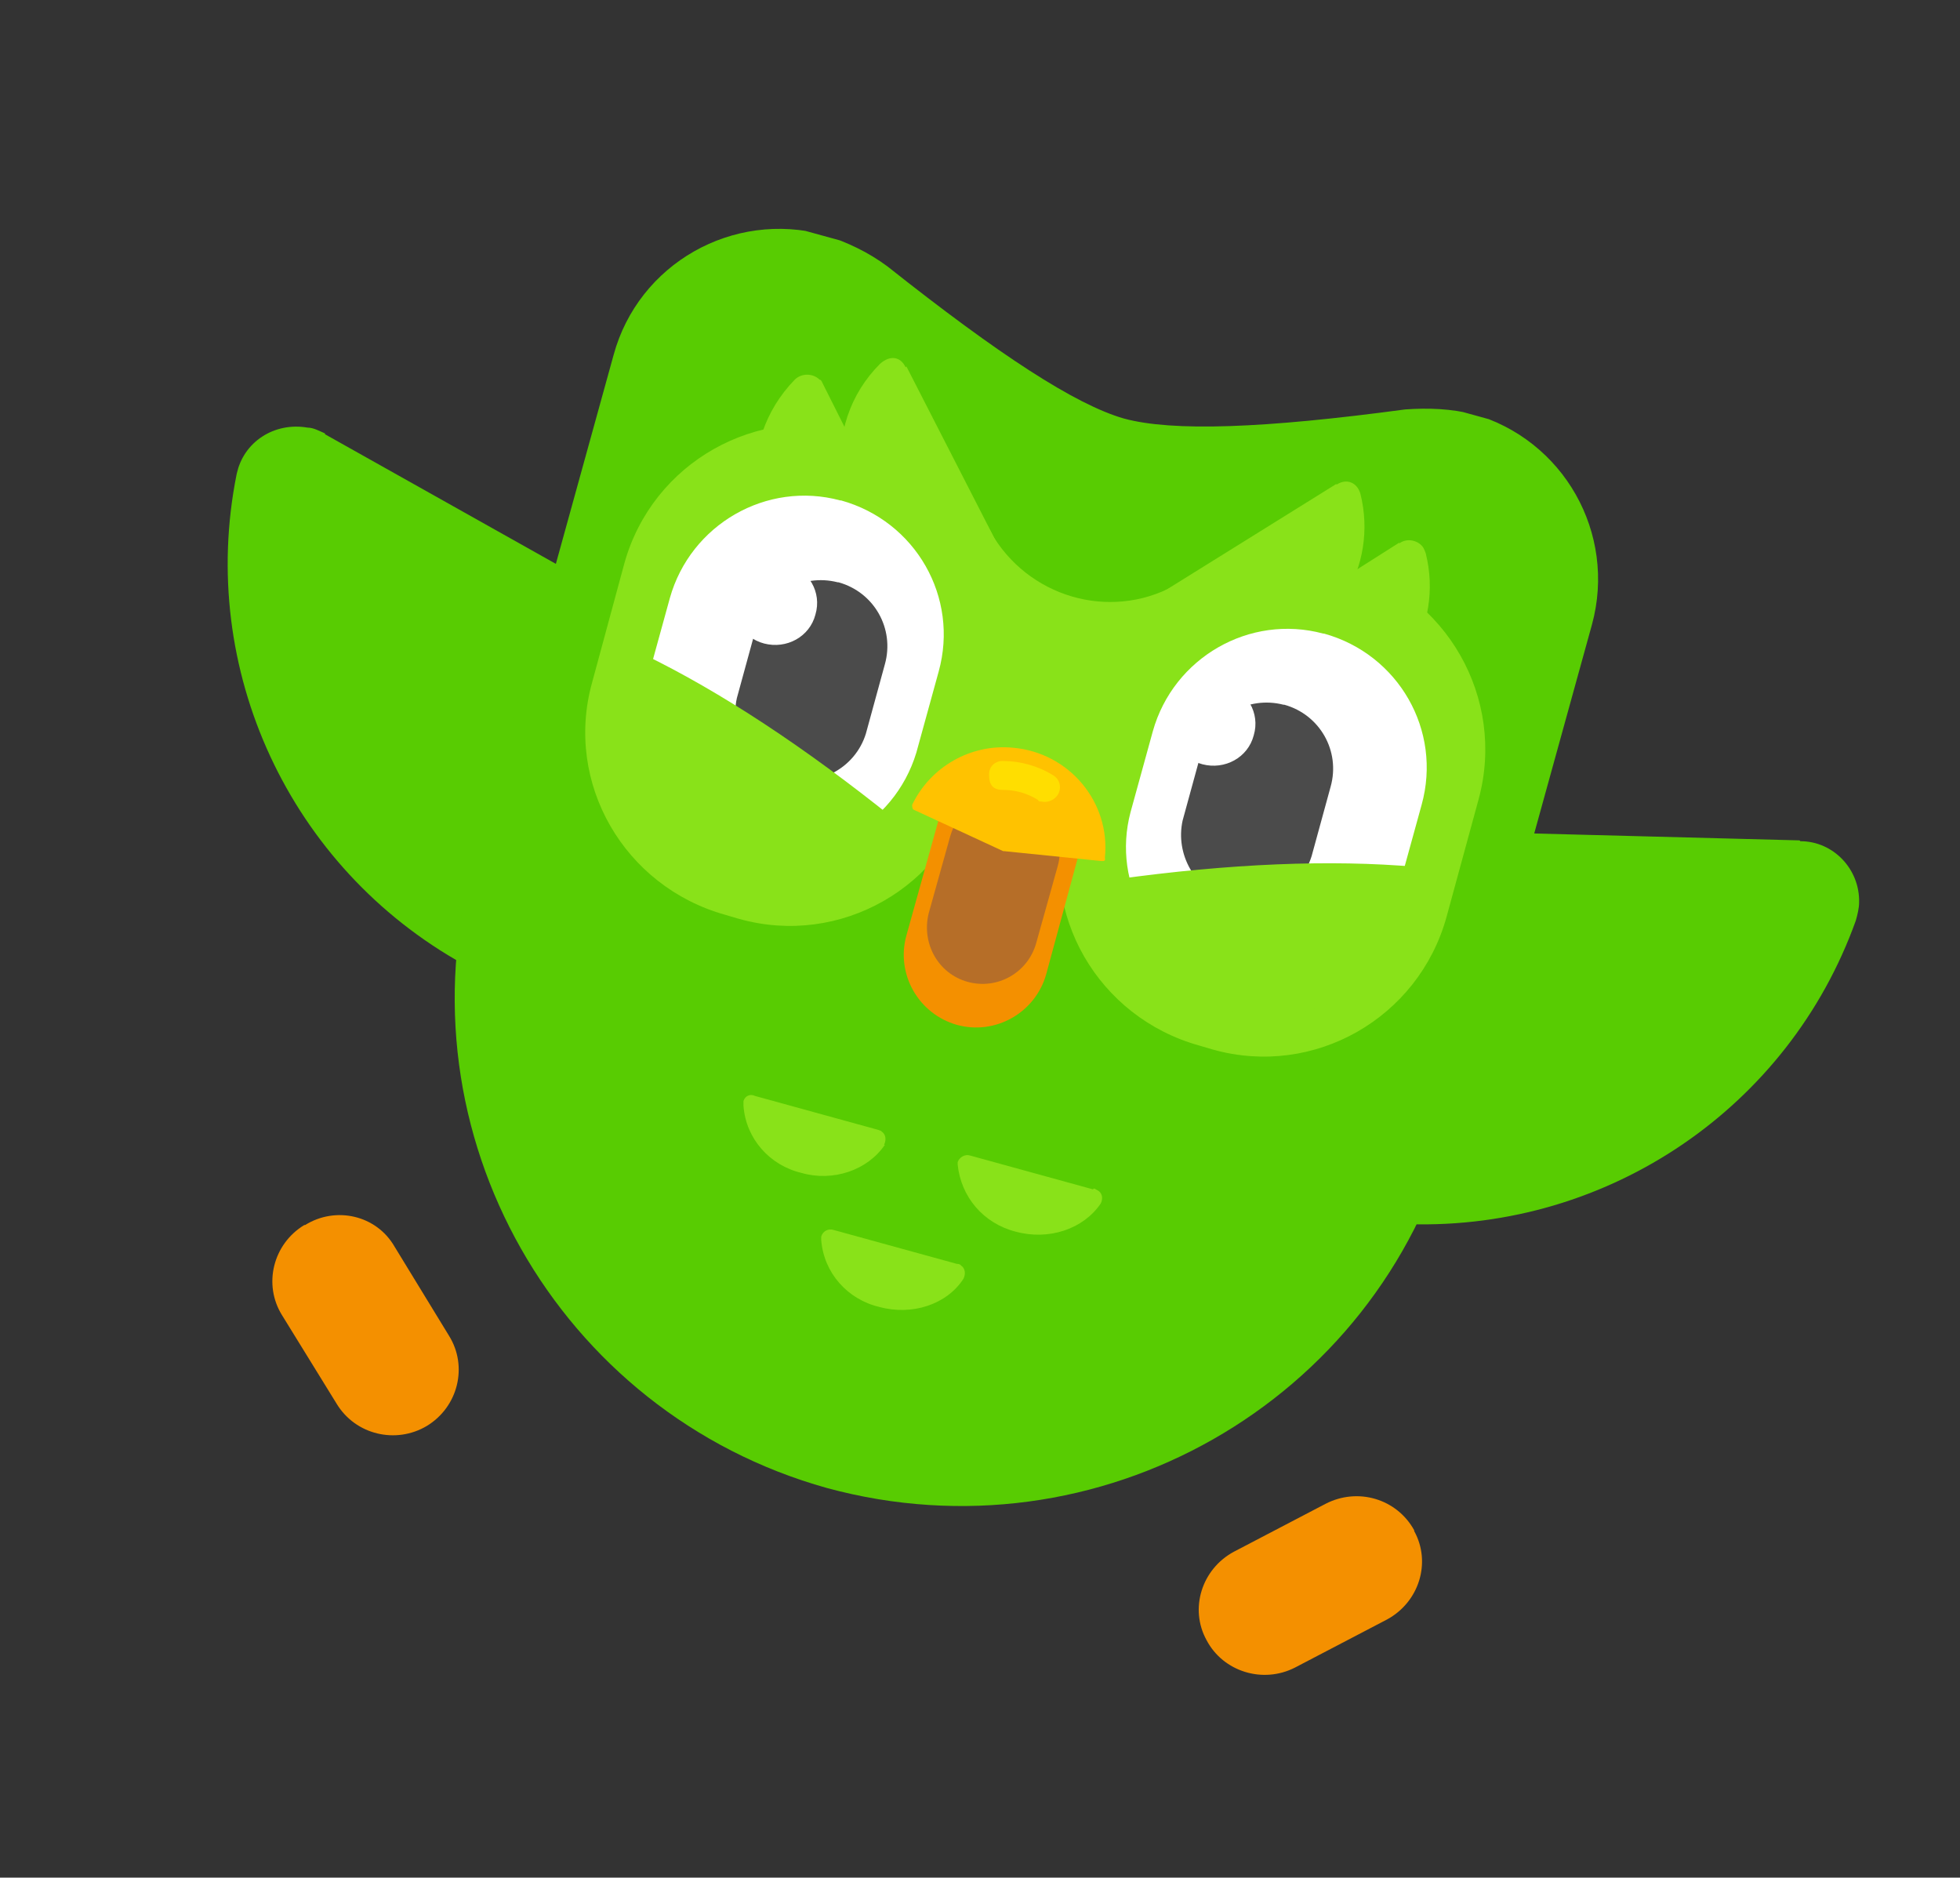 <?xml version="1.0" encoding="UTF-8"?>
<svg xmlns="http://www.w3.org/2000/svg" version="1.1" xmlns:xlink="http://www.w3.org/1999/xlink" viewBox="0 0 237 227">
  <rect x="0" y="0" width="237" height="227" fill="#333333" stroke="none"/>
  <defs>
    <style>
      .cls-1 {
        fill: #ffde00;
      }

      .cls-2 {
        fill: #b66e28;
      }

      .cls-3 {
        fill: #fff;
      }

      .cls-4 {
        fill: #58cc02;
      }

      .cls-5 {
        fill: none;
      }

      .cls-6 {
        fill: #f49000;
      }

      .cls-7 {
        fill: #89e219;
      }

      .cls-8 {
        fill: #4b4b4b;
      }

      .cls-9 {
        fill: #ffc200;
      }

      .cls-10 {
        clip-path: url(#clippath);
      }
    </style>
    <clipPath id="clippath">
      <rect class="cls-5" x="41.5" y="11.9" width="154" height="203.3" transform="translate(-22.4 197.7) rotate(-74.6)"/>
    </clipPath>
  </defs>
  <!-- Generator: Adobe Illustrator 28.7.2, SVG Export Plug-In . SVG Version: 1.2.0 Build 154)  -->
  <g>
    <g id="Layer_1">
      <g id="Layer_1-2" data-name="Layer_1">
        <g class="cls-10">
          <g>
            <path class="cls-6" d="M36.9,148.1c3.7-2.3,8.6-1.2,10.8,2.6h0l6.6,10.8c2.3,3.7,1.1,8.6-2.7,10.9-3.7,2.2-8.6,1.1-10.9-2.7l-6.6-10.7c-2.3-3.7-1.1-8.6,2.7-10.9h.1Z"/>
            <path class="cls-6" d="M171,185.1c2.1,3.8.6,8.6-3.3,10.7l-11.1,5.8c-3.9,2-8.7.5-10.7-3.3-2.1-3.8-.6-8.6,3.3-10.7l11.1-5.8c3.9-2,8.6-.6,10.7,3.2h0Z"/>
            <path class="cls-4" d="M39.3,52.5l80.7,45.3c3.5,2,4.7,6.3,2.8,9.9-.4.7-.9,1.4-1.5,1.9-17.6,16-43.9,19-65.2,7-21.1-11.7-32.2-35.7-27.5-59.2.8-4,4.6-6.4,8.6-5.7.7,0,1.4.4,2.1.7h0Z"/>
            <path class="cls-4" d="M217.7,101.7c4,0,7.2,3.4,7.1,7.4,0,.7-.2,1.5-.4,2.2-8.1,22.6-29.9,37.4-54,36.7-24.5-.6-45.5-16.7-52.4-39.5-1.2-3.8.9-7.8,4.7-9,.8-.3,1.6-.4,2.5-.3l92.4,2.4h0Z"/>
            <path class="cls-4" d="M178.2,50.1c-2.7-.7-5.5-.8-8.3-.6-17.1,2.3-28.1,2.7-34,1.1-5.9-1.7-15.1-7.7-28.6-18.4-2.3-1.7-4.8-2.9-7.6-3.8-11.1-3-22.5,3.5-25.5,14.5l-17,61.5c-9,32.6,10.2,66.4,42.8,75.5,32.8,8.9,66.5-10.3,75.5-42.9l17-61.5c3-11-3.4-22.4-14.5-25.5h.2Z"/>
            <path class="cls-7" d="M132.2,143.8l-14.9-4.1c-.6-.2-1.3.2-1.5.8v.3c.4,3.9,3.1,7.1,7,8.1,4,1.1,8.2-.3,10.3-3.4.3-.6.2-1.3-.4-1.6-.2-.1-.3-.2-.4-.2h-.1ZM106.9,138.4c.3-.6.2-1.3-.3-1.6,0-.1-.2-.1-.4-.2l-14.9-4.1c-.6-.3-1.2,0-1.4.6,0,.2,0,.4,0,.6.3,4,3.2,7.2,7,8.1,3.8,1.1,8-.3,10.1-3.4h0ZM115.7,152.8l-14.9-4.1c-.6-.2-1.3.1-1.5.8v.4c.3,4,3.2,7.2,7,8.1,4,1.1,8.2-.3,10.2-3.4.3-.6.2-1.3-.3-1.6,0-.1-.3-.2-.4-.2h0Z"/>
            <path class="cls-7" d="M109.6,44.3l12.5,24.4c.5,1.1,0,2.5-1.1,2.9-.2,0-.4,0-.6.2-9,1.2-17.4-5.1-18.6-14.1-.7-5.1,1-10.1,4.6-13.7,1.2-1.1,2.5-.9,3.1.4h0Z"/>
            <path class="cls-7" d="M99.5,46.4l12.2,24.3c.5,1.1,0,2.5-1.1,2.9-.2,0-.4,0-.6.2-9,1.2-17.3-5.1-18.5-14.1-.7-5.1,1-10.1,4.6-13.8.8-.8,2.2-.8,3,0,.2,0,.3.3.4.5Z"/>
            <path class="cls-7" d="M103.7,52.1l1.7.5c12.2,3.4,19.5,15.9,16.1,28.1h0l-3.9,14.4c-3.4,12.2-16,19.4-28.2,16h0l-1.7-.5c-12.2-3.4-19.5-15.9-16.1-28.1h0l3.9-14.4c3.4-12.2,16-19.3,28.3-16h-.1Z"/>
            <path class="cls-7" d="M161.6,58.6c1.2-.8,2.5-.3,2.9,1.1,2.2,8.8-3.2,17.7-12.1,19.9-5,1.2-10.2,0-14.3-3.1-.9-.8-1-2.2-.2-3.1.1,0,.2-.3.4-.4l23.3-14.5h0Z"/>
            <path class="cls-7" d="M169.2,65.7c.9-.7,2.3-.4,2.9.5.1.2.2.4.3.7,2.2,8.8-3.2,17.7-12.1,19.9-5,1.2-10.2,0-14.3-3.1-.9-.8-1-2.2-.2-3.1.1,0,.2-.3.4-.4l23-14.6h0Z"/>
            <path class="cls-7" d="M162.7,68.4c12.2,3.4,19.4,16,16.1,28.2l-3.9,14.3c-3.4,12.2-16,19.4-28.2,16h0l-1.7-.5c-12.2-3.4-19.5-15.9-16.1-28.1h0l3.9-14.4c3.4-12.2,16-19.4,28.2-16h0l1.7.5"/>
            <path class="cls-7" d="M142.7,70.4c-7.7,4.7-17.7,2.2-22.5-5.4-.2-.3-.3-.6-.5-.9-4.1,14.2-7.6,26.8-10.5,38l11.5,3.1,11.4,3.2c3.3-11.1,6.8-23.8,10.6-38Z"/>
            <path class="cls-3" d="M101.7,60.5c9,2.5,14.3,11.7,11.8,20.7l-2.7,9.8c-2.7,8.9-12.1,14-21,11.3-8.7-2.6-13.8-11.5-11.5-20.2l2.7-9.8c2.5-8.9,11.7-14.2,20.6-11.8h0Z"/>
            <path class="cls-8" d="M101.4,70.4c4.3,1.2,6.8,5.6,5.6,9.9l-2.3,8.4c-1.3,4.2-5.8,6.6-10.1,5.3-4-1.3-6.4-5.5-5.5-9.6l2.3-8.4c1.2-4.2,5.6-6.7,9.9-5.6h0Z"/>
            <path class="cls-3" d="M95.1,68.1c2.7.8,4.3,3.5,3.5,6.2-.7,2.7-3.5,4.2-6.2,3.5s-4.3-3.5-3.5-6.2c.7-2.7,3.4-4.3,6.1-3.5h0Z"/>
            <path class="cls-3" d="M160.1,76.6c9,2.5,14.3,11.7,11.8,20.7l-2.7,9.8c-2.7,8.9-12.1,14-21,11.3-8.7-2.6-13.8-11.5-11.5-20.2l2.7-9.8c2.5-8.9,11.7-14.2,20.6-11.8h0Z"/>
            <path class="cls-8" d="M155.3,85.2c4.3,1.2,6.8,5.6,5.6,9.9l-2.3,8.4c-1.3,4.2-5.8,6.6-10.1,5.3-4-1.3-6.4-5.5-5.5-9.6l2.3-8.4c1.2-4.2,5.6-6.7,9.9-5.6h.1Z"/>
            <path class="cls-3" d="M148.1,82.7c2.7.8,4.3,3.5,3.5,6.2-.7,2.7-3.5,4.2-6.2,3.5s-4.3-3.5-3.5-6.2c.6-2.6,3.4-4.2,6.2-3.5h0Z"/>
            <path class="cls-7" d="M135,106.3c13.7-1.9,25.9-2.4,36.2-1.5,0,0-2.7,17.5-16.7,17.9-17.9.6-19.5-16.4-19.5-16.4ZM82.9,103c-11.8-7.5-5.1-23.9-5.1-23.9,9.3,4.5,19.6,11.3,30.3,19.9,0,0-10.1,13.7-25.2,4.1h0Z"/>
            <path class="cls-6" d="M124.1,93.1c4.6,1.3,7.4,6.1,6.2,10.7h0l-3.8,14c-1.3,4.6-6.1,7.4-10.8,6.1-4.6-1.3-7.4-6.1-6.1-10.8l3.9-14c1.3-4.6,6.1-7.3,10.8-6.1h-.2Z"/>
            <path class="cls-2" d="M123.2,96.4c3.6,1,5.7,4.7,4.7,8.3l-2.6,9.3c-1,3.6-4.7,5.7-8.3,4.7-3.6-1-5.6-4.7-4.7-8.3l2.6-9.3c1-3.5,4.7-5.6,8.3-4.7Z"/>
            <path class="cls-9" d="M121.4,102.9l11.8,1.2c.3,0,.5,0,.4-.4.7-6.7-4.3-12.7-11.1-13.3-5.1-.5-10,2.3-12.2,6.9,0,.2,0,.5.2.6l10.8,5h.1Z"/>
            <path class="cls-1" d="M125.9,96.9c-.2,0-.3,0-.4-.2-1.3-.8-2.7-1.2-4.2-1.2s-1.7-.9-1.7-1.9.8-1.6,1.6-1.6c2.2,0,4.3.6,6.1,1.7.9.5,1.1,1.6.6,2.4-.4.6-1.2,1-2,.8Z"/>
          </g>
        </g>
      </g>
    </g>
  </g>
</svg>